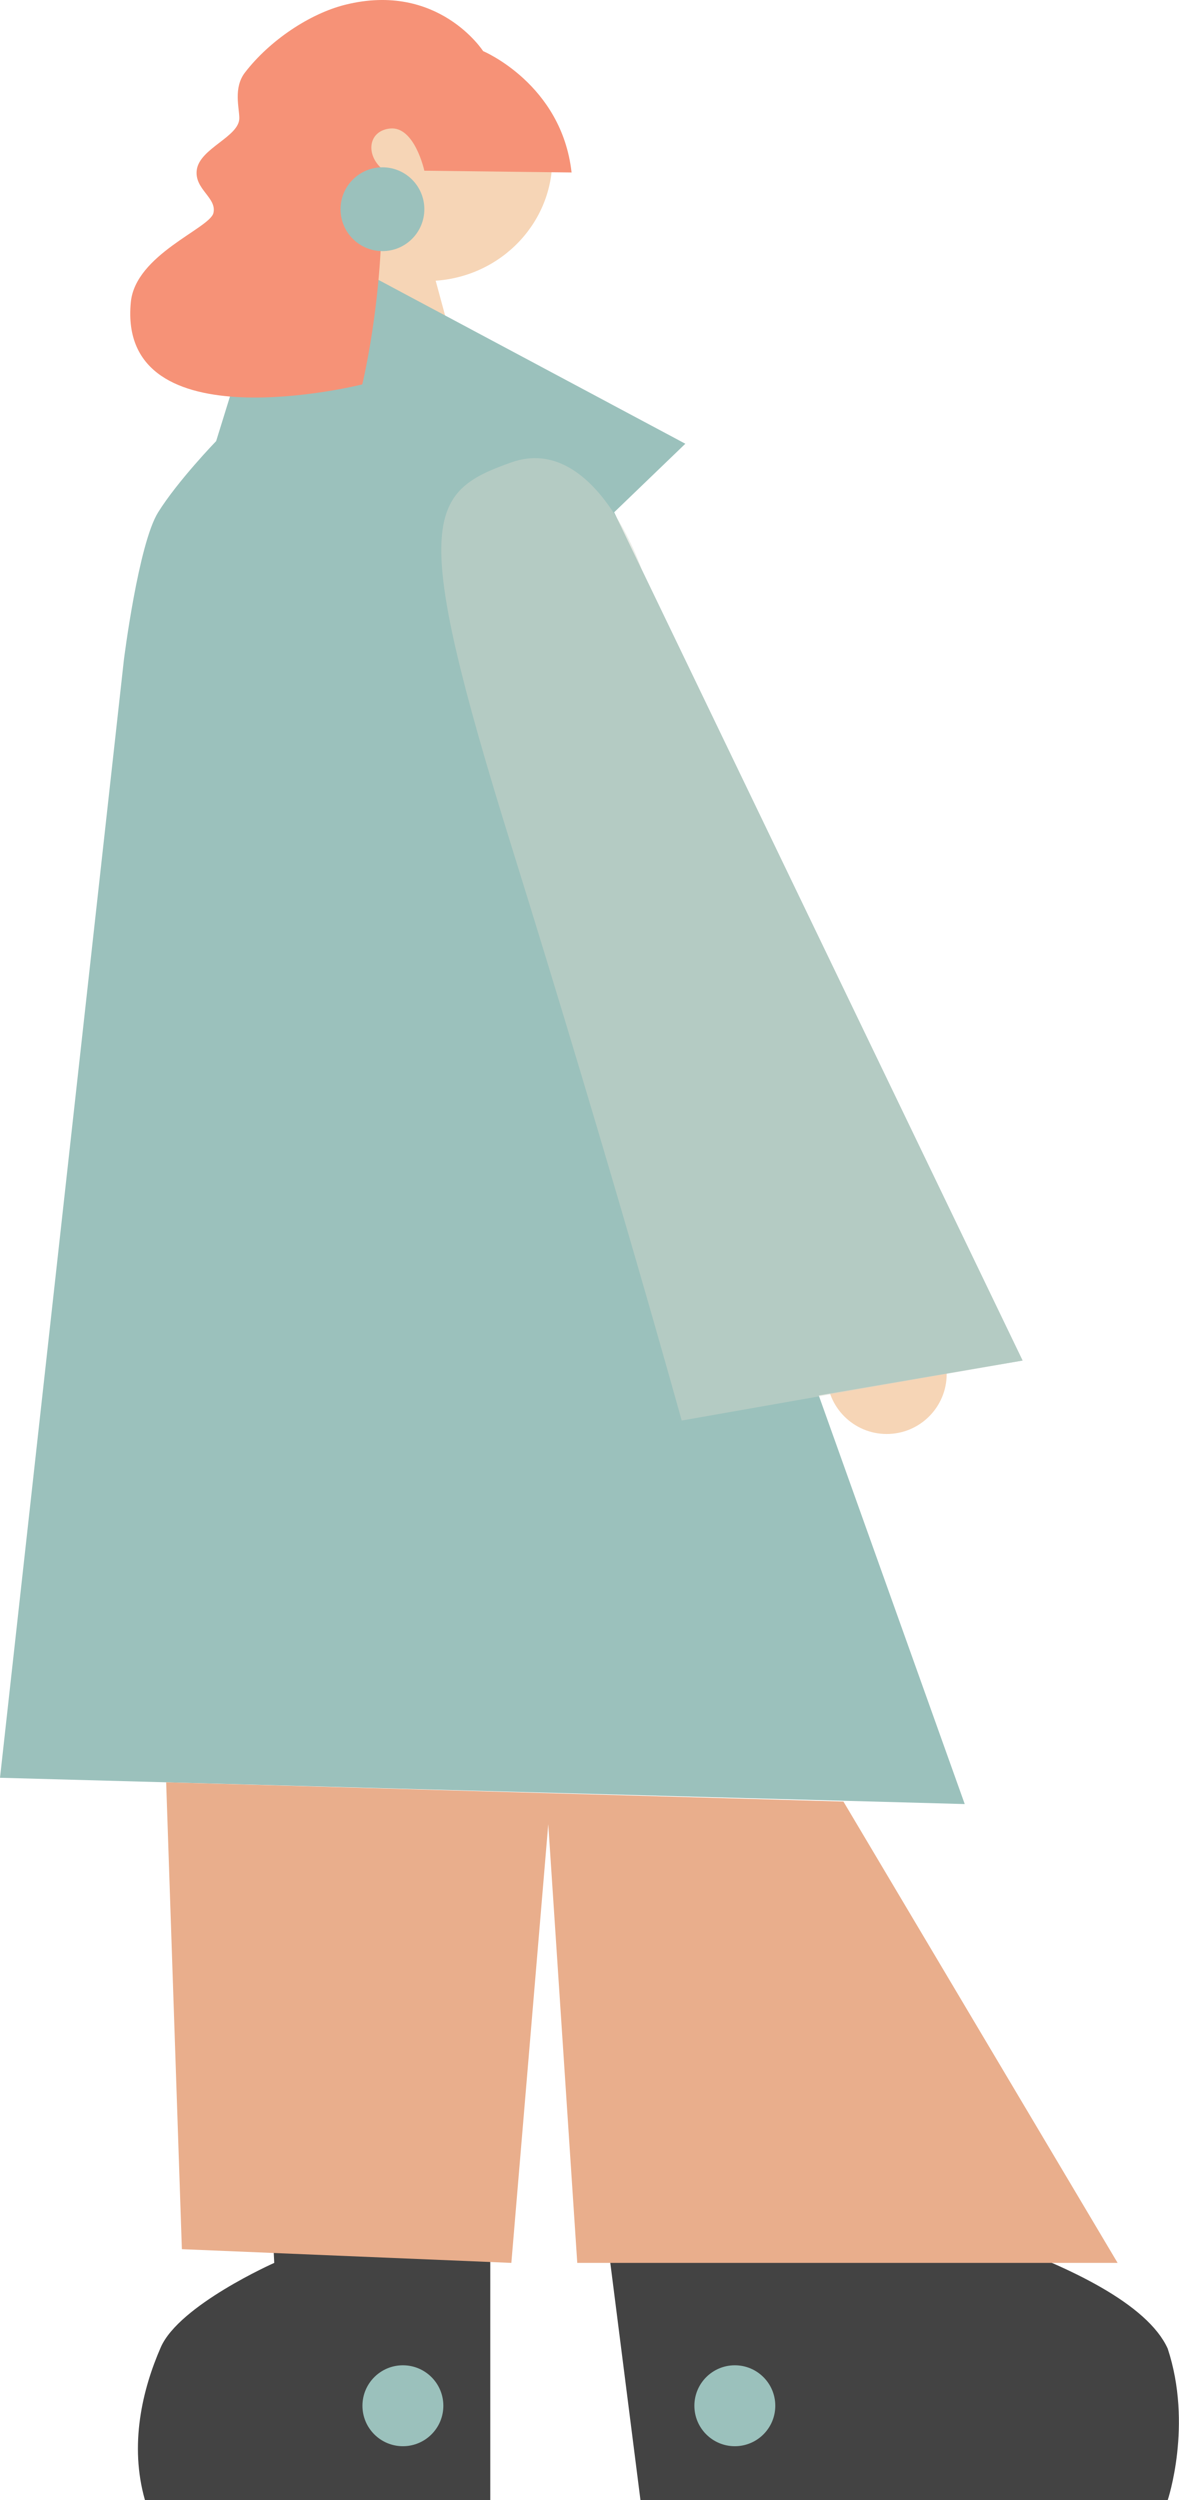 <svg xmlns="http://www.w3.org/2000/svg" viewBox="0 0 594.83 1261.12"><defs><style>.cls-1{fill:#f6d5b6;}.cls-2{fill:#222;opacity:0.85;}.cls-3{fill:#9bc1bc;}.cls-4{fill:#e9ae8c;}.cls-5{fill:#f69277;}.cls-6{fill:#d4d7cc;opacity:0.45;}</style></defs><g id="fullbody"><circle class="cls-1" cx="447.37" cy="693.08" r="30.25"/><path class="cls-1" d="M278.66,80.14c0,34-28.36,61.61-63.35,61.61S161.68,112.83,152,80.14C141,43.34,167.46,9.65,215.31,18.52,249.68,24.89,278.66,46.11,278.66,80.14Z"/><polygon class="cls-1" points="151.97 80.14 161.4 128.58 225.02 160.82 214.09 120.48 151.97 80.14"/><path class="cls-2" d="M323.13,1261.12h266s12.72-37.9,0-76.46c-20.48-45.22-159.24-75.14-159.24-75.14l13.41-87.77-147.06,27.92Z"/><path class="cls-2" d="M73.14,1261.12H247.36V1073.61l-113-13.3,4,81.13S90.43,1162.71,81.12,1184,65.16,1233.2,73.14,1261.12Z"/><path class="cls-3" d="M142.3,115.22,345.77,223.83,309.86,258.4,515.93,686.29,413.09,703.91,486.73,910,0,896.74,62.5,332.88s7.32-58.52,17.29-74.48,29.26-35.9,29.26-35.9Z"/><polygon class="cls-4" points="83.83 899.03 91.76 1134.52 257.99 1141.44 276.61 920.16 291.24 1141.44 563.86 1141.44 425.53 908.74 83.83 899.03"/><path class="cls-5" d="M288.37,87l-74.28-.89s-4.92-22.61-17.33-21.28C186.31,65.91,184.34,77,192,84.49c3.61,57.26-9.23,109.41-9.23,109.41S59,225,66,152.46c2.31-24.09,39.82-37.24,41.67-45S98,95.51,99.27,85.75c1.46-11,21.46-16.71,21.47-26.16,0-5.12-3.11-15.3,2.88-23.05C136.07,20.39,156.26,6.88,174.15,2.4c47-11.74,69.6,23.39,69.6,23.39S283.4,42.38,288.37,87Z"/><path class="cls-6" d="M343.93,716.54l172-30.25L323.85,287.45s-23.3-69.28-65.89-54.21-51.39,28.38,0,193.28S343.93,716.54,343.93,716.54Z"/><circle class="cls-3" cx="370.74" cy="1213.5" r="20.41"/><circle class="cls-3" cx="203.27" cy="1213.5" r="20.41"/><circle class="cls-3" cx="192.95" cy="105.53" r="21.14"/></g></svg>